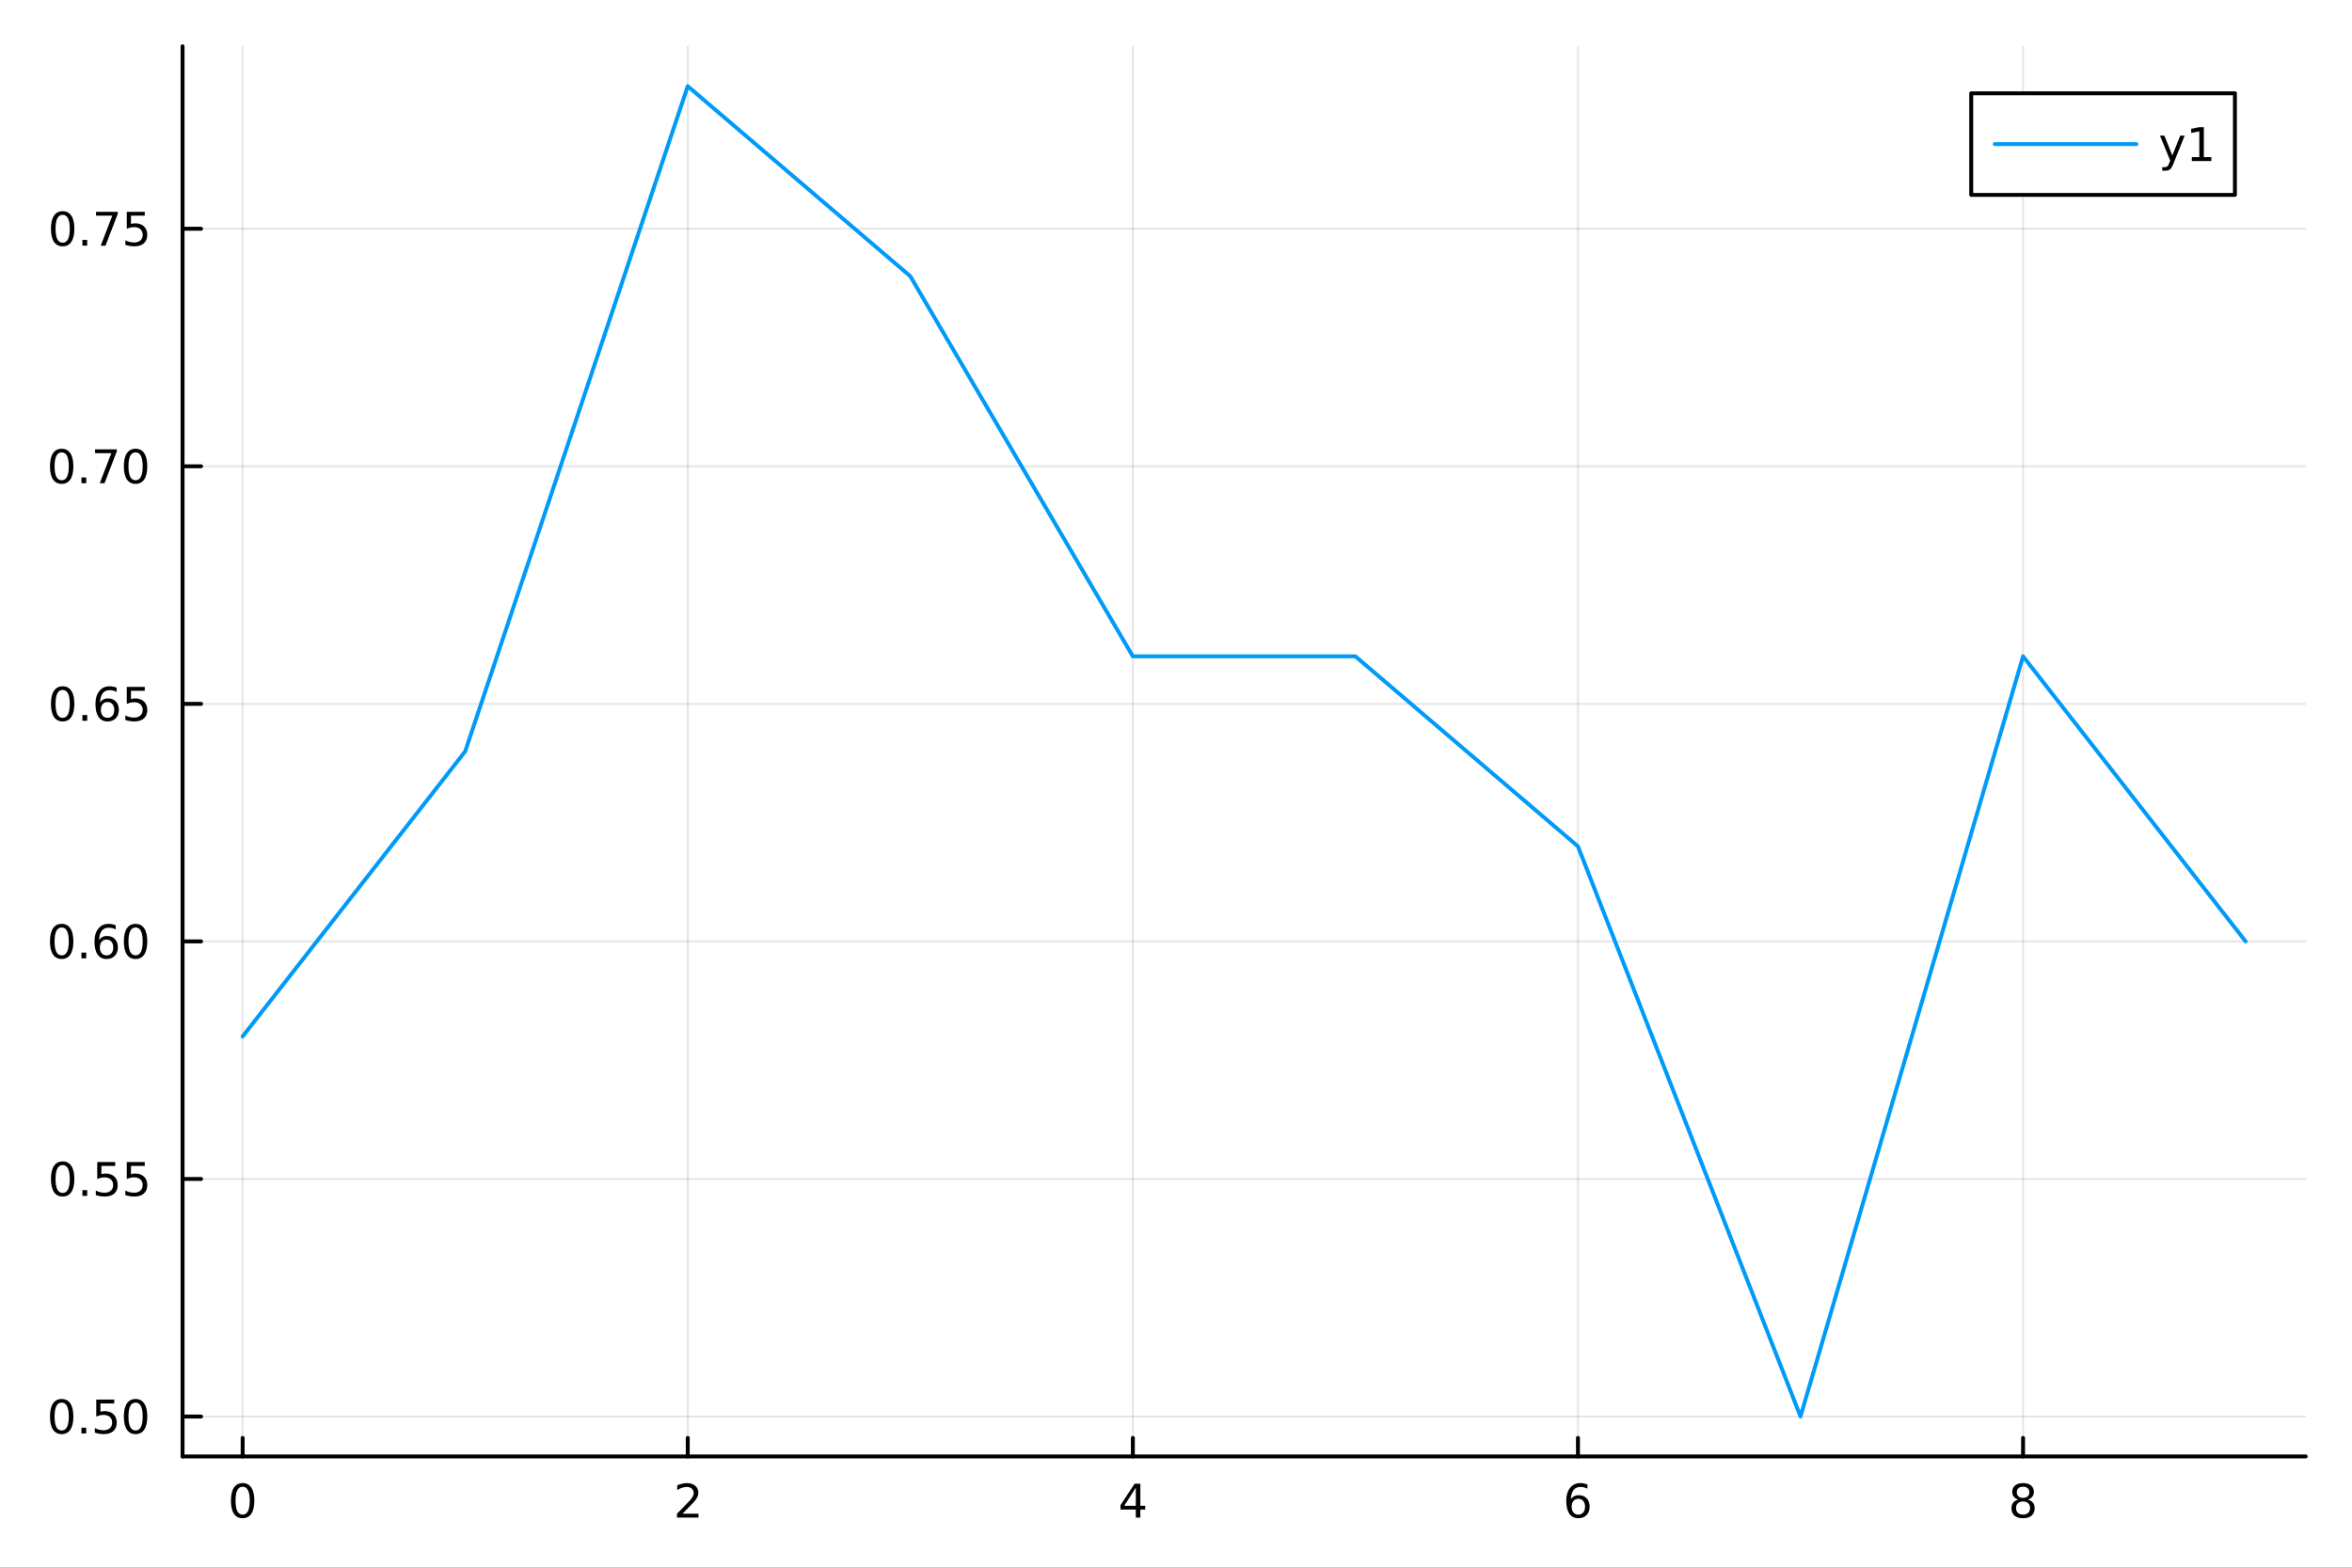 <?xml version="1.0" encoding="utf-8"?>
<svg xmlns="http://www.w3.org/2000/svg" xmlns:xlink="http://www.w3.org/1999/xlink" width="600" height="400" viewBox="0 0 2400 1600">
<rect x="0" y="0" width="2400" height="1600" fill="#333333" stroke="none"/>
<defs>
  <clipPath id="clip310">
    <rect x="0" y="0" width="2400" height="1600"/>
  </clipPath>
</defs>
<path clip-path="url(#clip310)" d="M0 1600 L2400 1600 L2400 0 L0 0  Z" fill="#ffffff" fill-rule="evenodd" fill-opacity="1"/>
<defs>
  <clipPath id="clip311">
    <rect x="480" y="0" width="1681" height="1600"/>
  </clipPath>
</defs>
<path clip-path="url(#clip310)" d="M186.274 1486.45 L2352.76 1486.45 L2352.76 47.244 L186.274 47.244  Z" fill="#ffffff" fill-rule="evenodd" fill-opacity="1"/>
<defs>
  <clipPath id="clip312">
    <rect x="186" y="47" width="2167" height="1440"/>
  </clipPath>
</defs>
<polyline clip-path="url(#clip312)" style="stroke:#000000; stroke-linecap:round; stroke-linejoin:round; stroke-width:2; stroke-opacity:0.1; fill:none" points="247.59,1486.45 247.59,47.244 "/>
<polyline clip-path="url(#clip312)" style="stroke:#000000; stroke-linecap:round; stroke-linejoin:round; stroke-width:2; stroke-opacity:0.1; fill:none" points="701.779,1486.45 701.779,47.244 "/>
<polyline clip-path="url(#clip312)" style="stroke:#000000; stroke-linecap:round; stroke-linejoin:round; stroke-width:2; stroke-opacity:0.1; fill:none" points="1155.97,1486.45 1155.97,47.244 "/>
<polyline clip-path="url(#clip312)" style="stroke:#000000; stroke-linecap:round; stroke-linejoin:round; stroke-width:2; stroke-opacity:0.1; fill:none" points="1610.16,1486.45 1610.16,47.244 "/>
<polyline clip-path="url(#clip312)" style="stroke:#000000; stroke-linecap:round; stroke-linejoin:round; stroke-width:2; stroke-opacity:0.1; fill:none" points="2064.35,1486.45 2064.35,47.244 "/>
<polyline clip-path="url(#clip310)" style="stroke:#000000; stroke-linecap:round; stroke-linejoin:round; stroke-width:4; stroke-opacity:1; fill:none" points="186.274,1486.45 2352.76,1486.45 "/>
<polyline clip-path="url(#clip310)" style="stroke:#000000; stroke-linecap:round; stroke-linejoin:round; stroke-width:4; stroke-opacity:1; fill:none" points="247.59,1486.45 247.59,1467.55 "/>
<polyline clip-path="url(#clip310)" style="stroke:#000000; stroke-linecap:round; stroke-linejoin:round; stroke-width:4; stroke-opacity:1; fill:none" points="701.779,1486.45 701.779,1467.55 "/>
<polyline clip-path="url(#clip310)" style="stroke:#000000; stroke-linecap:round; stroke-linejoin:round; stroke-width:4; stroke-opacity:1; fill:none" points="1155.97,1486.45 1155.97,1467.55 "/>
<polyline clip-path="url(#clip310)" style="stroke:#000000; stroke-linecap:round; stroke-linejoin:round; stroke-width:4; stroke-opacity:1; fill:none" points="1610.16,1486.45 1610.16,1467.55 "/>
<polyline clip-path="url(#clip310)" style="stroke:#000000; stroke-linecap:round; stroke-linejoin:round; stroke-width:4; stroke-opacity:1; fill:none" points="2064.35,1486.45 2064.35,1467.55 "/>
<path clip-path="url(#clip310)" d="M247.59 1517.37 Q243.978 1517.37 242.15 1520.93 Q240.344 1524.47 240.344 1531.6 Q240.344 1538.71 242.15 1542.27 Q243.978 1545.82 247.59 1545.82 Q251.224 1545.82 253.029 1542.27 Q254.858 1538.71 254.858 1531.6 Q254.858 1524.47 253.029 1520.93 Q251.224 1517.37 247.59 1517.37 M247.59 1513.66 Q253.4 1513.66 256.455 1518.27 Q259.534 1522.85 259.534 1531.6 Q259.534 1540.33 256.455 1544.94 Q253.4 1549.52 247.59 1549.52 Q241.779 1549.52 238.701 1544.94 Q235.645 1540.33 235.645 1531.6 Q235.645 1522.85 238.701 1518.27 Q241.779 1513.66 247.59 1513.66 Z" fill="#000000" fill-rule="nonzero" fill-opacity="1" /><path clip-path="url(#clip310)" d="M696.431 1544.91 L712.751 1544.91 L712.751 1548.85 L690.806 1548.85 L690.806 1544.91 Q693.468 1542.16 698.052 1537.53 Q702.658 1532.88 703.839 1531.53 Q706.084 1529.01 706.964 1527.27 Q707.867 1525.51 707.867 1523.82 Q707.867 1521.07 705.922 1519.33 Q704.001 1517.6 700.899 1517.6 Q698.7 1517.6 696.246 1518.36 Q693.816 1519.13 691.038 1520.68 L691.038 1515.95 Q693.862 1514.82 696.316 1514.24 Q698.769 1513.66 700.806 1513.66 Q706.177 1513.66 709.371 1516.35 Q712.566 1519.03 712.566 1523.52 Q712.566 1525.65 711.755 1527.57 Q710.968 1529.47 708.862 1532.07 Q708.283 1532.74 705.181 1535.95 Q702.08 1539.15 696.431 1544.91 Z" fill="#000000" fill-rule="nonzero" fill-opacity="1" /><path clip-path="url(#clip310)" d="M1158.98 1518.36 L1147.17 1536.81 L1158.98 1536.81 L1158.98 1518.36 M1157.75 1514.29 L1163.63 1514.29 L1163.63 1536.81 L1168.56 1536.81 L1168.56 1540.7 L1163.63 1540.7 L1163.63 1548.85 L1158.98 1548.85 L1158.98 1540.7 L1143.38 1540.7 L1143.38 1536.19 L1157.75 1514.29 Z" fill="#000000" fill-rule="nonzero" fill-opacity="1" /><path clip-path="url(#clip310)" d="M1610.56 1529.7 Q1607.41 1529.7 1605.56 1531.86 Q1603.73 1534.01 1603.73 1537.76 Q1603.73 1541.49 1605.56 1543.66 Q1607.41 1545.82 1610.56 1545.82 Q1613.71 1545.82 1615.54 1543.66 Q1617.39 1541.49 1617.39 1537.76 Q1617.39 1534.01 1615.54 1531.86 Q1613.71 1529.7 1610.56 1529.7 M1619.84 1515.05 L1619.84 1519.31 Q1618.08 1518.48 1616.28 1518.04 Q1614.5 1517.6 1612.74 1517.6 Q1608.11 1517.6 1605.65 1520.72 Q1603.22 1523.85 1602.88 1530.17 Q1604.24 1528.15 1606.3 1527.09 Q1608.36 1526 1610.84 1526 Q1616.05 1526 1619.06 1529.17 Q1622.09 1532.32 1622.09 1537.76 Q1622.09 1543.08 1618.94 1546.3 Q1615.79 1549.52 1610.56 1549.52 Q1604.57 1549.52 1601.4 1544.94 Q1598.22 1540.33 1598.22 1531.6 Q1598.22 1523.41 1602.11 1518.55 Q1606 1513.66 1612.55 1513.66 Q1614.31 1513.66 1616.09 1514.01 Q1617.9 1514.36 1619.84 1515.05 Z" fill="#000000" fill-rule="nonzero" fill-opacity="1" /><path clip-path="url(#clip310)" d="M2064.35 1532.44 Q2061.01 1532.44 2059.09 1534.22 Q2057.19 1536 2057.19 1539.13 Q2057.19 1542.25 2059.09 1544.03 Q2061.01 1545.82 2064.35 1545.82 Q2067.68 1545.82 2069.6 1544.03 Q2071.52 1542.23 2071.52 1539.13 Q2071.52 1536 2069.6 1534.22 Q2067.7 1532.44 2064.35 1532.44 M2059.67 1530.45 Q2056.66 1529.7 2054.97 1527.64 Q2053.3 1525.58 2053.3 1522.62 Q2053.3 1518.48 2056.24 1516.07 Q2059.21 1513.66 2064.35 1513.66 Q2069.51 1513.66 2072.45 1516.07 Q2075.39 1518.48 2075.39 1522.62 Q2075.39 1525.58 2073.7 1527.64 Q2072.03 1529.7 2069.04 1530.45 Q2072.42 1531.23 2074.3 1533.52 Q2076.2 1535.82 2076.2 1539.13 Q2076.2 1544.15 2073.12 1546.83 Q2070.06 1549.52 2064.35 1549.52 Q2058.63 1549.52 2055.55 1546.83 Q2052.49 1544.15 2052.49 1539.13 Q2052.49 1535.82 2054.39 1533.52 Q2056.29 1531.23 2059.67 1530.45 M2057.96 1523.06 Q2057.96 1525.75 2059.62 1527.25 Q2061.31 1528.76 2064.35 1528.76 Q2067.36 1528.76 2069.04 1527.25 Q2070.76 1525.75 2070.76 1523.06 Q2070.76 1520.38 2069.04 1518.87 Q2067.36 1517.37 2064.35 1517.37 Q2061.31 1517.37 2059.62 1518.87 Q2057.96 1520.38 2057.96 1523.06 Z" fill="#000000" fill-rule="nonzero" fill-opacity="1" /><polyline clip-path="url(#clip312)" style="stroke:#000000; stroke-linecap:round; stroke-linejoin:round; stroke-width:2; stroke-opacity:0.1; fill:none" points="186.274,1445.72 2352.76,1445.72 "/>
<polyline clip-path="url(#clip312)" style="stroke:#000000; stroke-linecap:round; stroke-linejoin:round; stroke-width:2; stroke-opacity:0.1; fill:none" points="186.274,1203.26 2352.76,1203.26 "/>
<polyline clip-path="url(#clip312)" style="stroke:#000000; stroke-linecap:round; stroke-linejoin:round; stroke-width:2; stroke-opacity:0.1; fill:none" points="186.274,960.809 2352.76,960.809 "/>
<polyline clip-path="url(#clip312)" style="stroke:#000000; stroke-linecap:round; stroke-linejoin:round; stroke-width:2; stroke-opacity:0.1; fill:none" points="186.274,718.355 2352.76,718.355 "/>
<polyline clip-path="url(#clip312)" style="stroke:#000000; stroke-linecap:round; stroke-linejoin:round; stroke-width:2; stroke-opacity:0.1; fill:none" points="186.274,475.902 2352.76,475.902 "/>
<polyline clip-path="url(#clip312)" style="stroke:#000000; stroke-linecap:round; stroke-linejoin:round; stroke-width:2; stroke-opacity:0.1; fill:none" points="186.274,233.448 2352.76,233.448 "/>
<polyline clip-path="url(#clip310)" style="stroke:#000000; stroke-linecap:round; stroke-linejoin:round; stroke-width:4; stroke-opacity:1; fill:none" points="186.274,1486.45 186.274,47.244 "/>
<polyline clip-path="url(#clip310)" style="stroke:#000000; stroke-linecap:round; stroke-linejoin:round; stroke-width:4; stroke-opacity:1; fill:none" points="186.274,1445.72 205.172,1445.72 "/>
<polyline clip-path="url(#clip310)" style="stroke:#000000; stroke-linecap:round; stroke-linejoin:round; stroke-width:4; stroke-opacity:1; fill:none" points="186.274,1203.26 205.172,1203.26 "/>
<polyline clip-path="url(#clip310)" style="stroke:#000000; stroke-linecap:round; stroke-linejoin:round; stroke-width:4; stroke-opacity:1; fill:none" points="186.274,960.809 205.172,960.809 "/>
<polyline clip-path="url(#clip310)" style="stroke:#000000; stroke-linecap:round; stroke-linejoin:round; stroke-width:4; stroke-opacity:1; fill:none" points="186.274,718.355 205.172,718.355 "/>
<polyline clip-path="url(#clip310)" style="stroke:#000000; stroke-linecap:round; stroke-linejoin:round; stroke-width:4; stroke-opacity:1; fill:none" points="186.274,475.902 205.172,475.902 "/>
<polyline clip-path="url(#clip310)" style="stroke:#000000; stroke-linecap:round; stroke-linejoin:round; stroke-width:4; stroke-opacity:1; fill:none" points="186.274,233.448 205.172,233.448 "/>
<path clip-path="url(#clip310)" d="M62.937 1431.51 Q59.325 1431.51 57.497 1435.08 Q55.691 1438.62 55.691 1445.75 Q55.691 1452.86 57.497 1456.42 Q59.325 1459.96 62.937 1459.96 Q66.571 1459.96 68.376 1456.42 Q70.205 1452.86 70.205 1445.75 Q70.205 1438.62 68.376 1435.08 Q66.571 1431.51 62.937 1431.51 M62.937 1427.81 Q68.747 1427.81 71.802 1432.42 Q74.881 1437 74.881 1445.75 Q74.881 1454.48 71.802 1459.08 Q68.747 1463.67 62.937 1463.67 Q57.126 1463.67 54.048 1459.08 Q50.992 1454.48 50.992 1445.75 Q50.992 1437 54.048 1432.42 Q57.126 1427.81 62.937 1427.81 Z" fill="#000000" fill-rule="nonzero" fill-opacity="1" /><path clip-path="url(#clip310)" d="M83.098 1457.12 L87.983 1457.12 L87.983 1463 L83.098 1463 L83.098 1457.12 Z" fill="#000000" fill-rule="nonzero" fill-opacity="1" /><path clip-path="url(#clip310)" d="M98.214 1428.44 L116.57 1428.44 L116.57 1432.37 L102.496 1432.37 L102.496 1440.84 Q103.515 1440.5 104.534 1440.33 Q105.552 1440.15 106.571 1440.15 Q112.358 1440.15 115.737 1443.32 Q119.117 1446.49 119.117 1451.91 Q119.117 1457.49 115.645 1460.59 Q112.172 1463.67 105.853 1463.67 Q103.677 1463.67 101.409 1463.3 Q99.163 1462.93 96.756 1462.19 L96.756 1457.49 Q98.839 1458.62 101.061 1459.18 Q103.284 1459.73 105.76 1459.73 Q109.765 1459.73 112.103 1457.63 Q114.441 1455.52 114.441 1451.91 Q114.441 1448.3 112.103 1446.19 Q109.765 1444.08 105.76 1444.08 Q103.885 1444.08 102.01 1444.5 Q100.159 1444.92 98.214 1445.8 L98.214 1428.44 Z" fill="#000000" fill-rule="nonzero" fill-opacity="1" /><path clip-path="url(#clip310)" d="M138.33 1431.51 Q134.719 1431.51 132.89 1435.08 Q131.084 1438.62 131.084 1445.75 Q131.084 1452.86 132.89 1456.42 Q134.719 1459.96 138.33 1459.96 Q141.964 1459.96 143.769 1456.42 Q145.598 1452.86 145.598 1445.75 Q145.598 1438.62 143.769 1435.08 Q141.964 1431.51 138.33 1431.51 M138.33 1427.81 Q144.14 1427.81 147.195 1432.42 Q150.274 1437 150.274 1445.75 Q150.274 1454.48 147.195 1459.08 Q144.14 1463.67 138.33 1463.67 Q132.519 1463.67 129.441 1459.08 Q126.385 1454.48 126.385 1445.75 Q126.385 1437 129.441 1432.42 Q132.519 1427.81 138.33 1427.81 Z" fill="#000000" fill-rule="nonzero" fill-opacity="1" /><path clip-path="url(#clip310)" d="M63.932 1189.06 Q60.321 1189.06 58.492 1192.63 Q56.687 1196.17 56.687 1203.3 Q56.687 1210.4 58.492 1213.97 Q60.321 1217.51 63.932 1217.51 Q67.566 1217.51 69.372 1213.97 Q71.2 1210.4 71.2 1203.3 Q71.2 1196.17 69.372 1192.63 Q67.566 1189.06 63.932 1189.06 M63.932 1185.36 Q69.742 1185.36 72.798 1189.96 Q75.876 1194.55 75.876 1203.3 Q75.876 1212.02 72.798 1216.63 Q69.742 1221.21 63.932 1221.21 Q58.122 1221.21 55.043 1216.63 Q51.987 1212.02 51.987 1203.3 Q51.987 1194.55 55.043 1189.96 Q58.122 1185.36 63.932 1185.36 Z" fill="#000000" fill-rule="nonzero" fill-opacity="1" /><path clip-path="url(#clip310)" d="M84.094 1214.66 L88.978 1214.66 L88.978 1220.54 L84.094 1220.54 L84.094 1214.66 Z" fill="#000000" fill-rule="nonzero" fill-opacity="1" /><path clip-path="url(#clip310)" d="M99.21 1185.98 L117.566 1185.98 L117.566 1189.92 L103.492 1189.92 L103.492 1198.39 Q104.51 1198.04 105.529 1197.88 Q106.547 1197.7 107.566 1197.7 Q113.353 1197.7 116.733 1200.87 Q120.112 1204.04 120.112 1209.45 Q120.112 1215.03 116.64 1218.13 Q113.168 1221.21 106.848 1221.21 Q104.672 1221.21 102.404 1220.84 Q100.159 1220.47 97.751 1219.73 L97.751 1215.03 Q99.835 1216.17 102.057 1216.72 Q104.279 1217.28 106.756 1217.28 Q110.76 1217.28 113.098 1215.17 Q115.436 1213.07 115.436 1209.45 Q115.436 1205.84 113.098 1203.74 Q110.76 1201.63 106.756 1201.63 Q104.881 1201.63 103.006 1202.05 Q101.154 1202.46 99.21 1203.34 L99.21 1185.98 Z" fill="#000000" fill-rule="nonzero" fill-opacity="1" /><path clip-path="url(#clip310)" d="M129.371 1185.98 L147.728 1185.98 L147.728 1189.92 L133.654 1189.92 L133.654 1198.39 Q134.672 1198.04 135.691 1197.88 Q136.709 1197.7 137.728 1197.7 Q143.515 1197.7 146.894 1200.87 Q150.274 1204.04 150.274 1209.45 Q150.274 1215.03 146.802 1218.13 Q143.33 1221.21 137.01 1221.21 Q134.834 1221.21 132.566 1220.84 Q130.32 1220.47 127.913 1219.73 L127.913 1215.03 Q129.996 1216.17 132.219 1216.72 Q134.441 1217.28 136.918 1217.28 Q140.922 1217.28 143.26 1215.17 Q145.598 1213.07 145.598 1209.45 Q145.598 1205.84 143.26 1203.74 Q140.922 1201.63 136.918 1201.63 Q135.043 1201.63 133.168 1202.05 Q131.316 1202.46 129.371 1203.34 L129.371 1185.98 Z" fill="#000000" fill-rule="nonzero" fill-opacity="1" /><path clip-path="url(#clip310)" d="M62.937 946.607 Q59.325 946.607 57.497 950.172 Q55.691 953.714 55.691 960.843 Q55.691 967.95 57.497 971.515 Q59.325 975.056 62.937 975.056 Q66.571 975.056 68.376 971.515 Q70.205 967.95 70.205 960.843 Q70.205 953.714 68.376 950.172 Q66.571 946.607 62.937 946.607 M62.937 942.904 Q68.747 942.904 71.802 947.51 Q74.881 952.094 74.881 960.843 Q74.881 969.57 71.802 974.177 Q68.747 978.76 62.937 978.76 Q57.126 978.76 54.048 974.177 Q50.992 969.57 50.992 960.843 Q50.992 952.094 54.048 947.51 Q57.126 942.904 62.937 942.904 Z" fill="#000000" fill-rule="nonzero" fill-opacity="1" /><path clip-path="url(#clip310)" d="M83.098 972.209 L87.983 972.209 L87.983 978.089 L83.098 978.089 L83.098 972.209 Z" fill="#000000" fill-rule="nonzero" fill-opacity="1" /><path clip-path="url(#clip310)" d="M108.746 958.945 Q105.598 958.945 103.746 961.098 Q101.918 963.251 101.918 967.001 Q101.918 970.728 103.746 972.904 Q105.598 975.056 108.746 975.056 Q111.895 975.056 113.723 972.904 Q115.575 970.728 115.575 967.001 Q115.575 963.251 113.723 961.098 Q111.895 958.945 108.746 958.945 M118.029 944.293 L118.029 948.552 Q116.27 947.719 114.464 947.279 Q112.682 946.839 110.922 946.839 Q106.293 946.839 103.839 949.964 Q101.409 953.089 101.061 959.408 Q102.427 957.394 104.487 956.33 Q106.547 955.242 109.024 955.242 Q114.233 955.242 117.242 958.413 Q120.274 961.561 120.274 967.001 Q120.274 972.325 117.126 975.542 Q113.978 978.76 108.746 978.76 Q102.751 978.76 99.58 974.177 Q96.409 969.57 96.409 960.843 Q96.409 952.649 100.297 947.788 Q104.186 942.904 110.737 942.904 Q112.496 942.904 114.279 943.251 Q116.084 943.598 118.029 944.293 Z" fill="#000000" fill-rule="nonzero" fill-opacity="1" /><path clip-path="url(#clip310)" d="M138.33 946.607 Q134.719 946.607 132.89 950.172 Q131.084 953.714 131.084 960.843 Q131.084 967.95 132.89 971.515 Q134.719 975.056 138.33 975.056 Q141.964 975.056 143.769 971.515 Q145.598 967.95 145.598 960.843 Q145.598 953.714 143.769 950.172 Q141.964 946.607 138.33 946.607 M138.33 942.904 Q144.14 942.904 147.195 947.51 Q150.274 952.094 150.274 960.843 Q150.274 969.57 147.195 974.177 Q144.14 978.76 138.33 978.76 Q132.519 978.76 129.441 974.177 Q126.385 969.57 126.385 960.843 Q126.385 952.094 129.441 947.51 Q132.519 942.904 138.33 942.904 Z" fill="#000000" fill-rule="nonzero" fill-opacity="1" /><path clip-path="url(#clip310)" d="M63.932 704.154 Q60.321 704.154 58.492 707.719 Q56.687 711.26 56.687 718.39 Q56.687 725.496 58.492 729.061 Q60.321 732.603 63.932 732.603 Q67.566 732.603 69.372 729.061 Q71.2 725.496 71.2 718.39 Q71.2 711.26 69.372 707.719 Q67.566 704.154 63.932 704.154 M63.932 700.45 Q69.742 700.45 72.798 705.057 Q75.876 709.64 75.876 718.39 Q75.876 727.117 72.798 731.723 Q69.742 736.307 63.932 736.307 Q58.122 736.307 55.043 731.723 Q51.987 727.117 51.987 718.39 Q51.987 709.64 55.043 705.057 Q58.122 700.45 63.932 700.45 Z" fill="#000000" fill-rule="nonzero" fill-opacity="1" /><path clip-path="url(#clip310)" d="M84.094 729.756 L88.978 729.756 L88.978 735.635 L84.094 735.635 L84.094 729.756 Z" fill="#000000" fill-rule="nonzero" fill-opacity="1" /><path clip-path="url(#clip310)" d="M109.742 716.492 Q106.594 716.492 104.742 718.645 Q102.913 720.797 102.913 724.547 Q102.913 728.274 104.742 730.45 Q106.594 732.603 109.742 732.603 Q112.89 732.603 114.719 730.45 Q116.57 728.274 116.57 724.547 Q116.57 720.797 114.719 718.645 Q112.89 716.492 109.742 716.492 M119.024 701.839 L119.024 706.098 Q117.265 705.265 115.459 704.825 Q113.677 704.385 111.918 704.385 Q107.288 704.385 104.834 707.51 Q102.404 710.635 102.057 716.955 Q103.422 714.941 105.483 713.876 Q107.543 712.788 110.02 712.788 Q115.228 712.788 118.237 715.959 Q121.27 719.108 121.27 724.547 Q121.27 729.871 118.121 733.089 Q114.973 736.307 109.742 736.307 Q103.746 736.307 100.575 731.723 Q97.404 727.117 97.404 718.39 Q97.404 710.196 101.293 705.335 Q105.182 700.45 111.733 700.45 Q113.492 700.45 115.274 700.798 Q117.08 701.145 119.024 701.839 Z" fill="#000000" fill-rule="nonzero" fill-opacity="1" /><path clip-path="url(#clip310)" d="M129.371 701.075 L147.728 701.075 L147.728 705.01 L133.654 705.01 L133.654 713.483 Q134.672 713.135 135.691 712.973 Q136.709 712.788 137.728 712.788 Q143.515 712.788 146.894 715.959 Q150.274 719.131 150.274 724.547 Q150.274 730.126 146.802 733.228 Q143.33 736.307 137.01 736.307 Q134.834 736.307 132.566 735.936 Q130.32 735.566 127.913 734.825 L127.913 730.126 Q129.996 731.26 132.219 731.816 Q134.441 732.371 136.918 732.371 Q140.922 732.371 143.26 730.265 Q145.598 728.158 145.598 724.547 Q145.598 720.936 143.26 718.83 Q140.922 716.723 136.918 716.723 Q135.043 716.723 133.168 717.14 Q131.316 717.557 129.371 718.436 L129.371 701.075 Z" fill="#000000" fill-rule="nonzero" fill-opacity="1" /><path clip-path="url(#clip310)" d="M62.937 461.701 Q59.325 461.701 57.497 465.265 Q55.691 468.807 55.691 475.937 Q55.691 483.043 57.497 486.608 Q59.325 490.149 62.937 490.149 Q66.571 490.149 68.376 486.608 Q70.205 483.043 70.205 475.937 Q70.205 468.807 68.376 465.265 Q66.571 461.701 62.937 461.701 M62.937 457.997 Q68.747 457.997 71.802 462.603 Q74.881 467.187 74.881 475.937 Q74.881 484.663 71.802 489.27 Q68.747 493.853 62.937 493.853 Q57.126 493.853 54.048 489.27 Q50.992 484.663 50.992 475.937 Q50.992 467.187 54.048 462.603 Q57.126 457.997 62.937 457.997 Z" fill="#000000" fill-rule="nonzero" fill-opacity="1" /><path clip-path="url(#clip310)" d="M83.098 487.302 L87.983 487.302 L87.983 493.182 L83.098 493.182 L83.098 487.302 Z" fill="#000000" fill-rule="nonzero" fill-opacity="1" /><path clip-path="url(#clip310)" d="M96.987 458.622 L119.209 458.622 L119.209 460.613 L106.663 493.182 L101.779 493.182 L113.584 462.557 L96.987 462.557 L96.987 458.622 Z" fill="#000000" fill-rule="nonzero" fill-opacity="1" /><path clip-path="url(#clip310)" d="M138.33 461.701 Q134.719 461.701 132.89 465.265 Q131.084 468.807 131.084 475.937 Q131.084 483.043 132.89 486.608 Q134.719 490.149 138.33 490.149 Q141.964 490.149 143.769 486.608 Q145.598 483.043 145.598 475.937 Q145.598 468.807 143.769 465.265 Q141.964 461.701 138.33 461.701 M138.33 457.997 Q144.14 457.997 147.195 462.603 Q150.274 467.187 150.274 475.937 Q150.274 484.663 147.195 489.27 Q144.14 493.853 138.33 493.853 Q132.519 493.853 129.441 489.27 Q126.385 484.663 126.385 475.937 Q126.385 467.187 129.441 462.603 Q132.519 457.997 138.33 457.997 Z" fill="#000000" fill-rule="nonzero" fill-opacity="1" /><path clip-path="url(#clip310)" d="M63.932 219.247 Q60.321 219.247 58.492 222.812 Q56.687 226.353 56.687 233.483 Q56.687 240.59 58.492 244.154 Q60.321 247.696 63.932 247.696 Q67.566 247.696 69.372 244.154 Q71.2 240.59 71.2 233.483 Q71.2 226.353 69.372 222.812 Q67.566 219.247 63.932 219.247 M63.932 215.543 Q69.742 215.543 72.798 220.15 Q75.876 224.733 75.876 233.483 Q75.876 242.21 72.798 246.816 Q69.742 251.4 63.932 251.4 Q58.122 251.4 55.043 246.816 Q51.987 242.21 51.987 233.483 Q51.987 224.733 55.043 220.15 Q58.122 215.543 63.932 215.543 Z" fill="#000000" fill-rule="nonzero" fill-opacity="1" /><path clip-path="url(#clip310)" d="M84.094 244.849 L88.978 244.849 L88.978 250.728 L84.094 250.728 L84.094 244.849 Z" fill="#000000" fill-rule="nonzero" fill-opacity="1" /><path clip-path="url(#clip310)" d="M97.983 216.168 L120.205 216.168 L120.205 218.159 L107.658 250.728 L102.774 250.728 L114.58 220.104 L97.983 220.104 L97.983 216.168 Z" fill="#000000" fill-rule="nonzero" fill-opacity="1" /><path clip-path="url(#clip310)" d="M129.371 216.168 L147.728 216.168 L147.728 220.104 L133.654 220.104 L133.654 228.576 Q134.672 228.228 135.691 228.066 Q136.709 227.881 137.728 227.881 Q143.515 227.881 146.894 231.053 Q150.274 234.224 150.274 239.64 Q150.274 245.219 146.802 248.321 Q143.33 251.4 137.01 251.4 Q134.834 251.4 132.566 251.029 Q130.32 250.659 127.913 249.918 L127.913 245.219 Q129.996 246.353 132.219 246.909 Q134.441 247.464 136.918 247.464 Q140.922 247.464 143.26 245.358 Q145.598 243.252 145.598 239.64 Q145.598 236.029 143.26 233.923 Q140.922 231.816 136.918 231.816 Q135.043 231.816 133.168 232.233 Q131.316 232.65 129.371 233.529 L129.371 216.168 Z" fill="#000000" fill-rule="nonzero" fill-opacity="1" /><polyline clip-path="url(#clip312)" style="stroke:#009af9; stroke-linecap:round; stroke-linejoin:round; stroke-width:4; stroke-opacity:1; fill:none" points="247.59,1057.79 474.684,766.846 701.779,87.976 928.873,281.939 1155.97,669.865 1383.06,669.865 1610.16,863.827 1837.25,1445.72 2064.35,669.865 2291.44,960.809 "/>
<path clip-path="url(#clip310)" d="M2011.46 198.898 L2280.54 198.898 L2280.54 95.218 L2011.46 95.218  Z" fill="#ffffff" fill-rule="evenodd" fill-opacity="1"/>
<polyline clip-path="url(#clip310)" style="stroke:#000000; stroke-linecap:round; stroke-linejoin:round; stroke-width:4; stroke-opacity:1; fill:none" points="2011.46,198.898 2280.54,198.898 2280.54,95.218 2011.46,95.218 2011.46,198.898 "/>
<polyline clip-path="url(#clip310)" style="stroke:#009af9; stroke-linecap:round; stroke-linejoin:round; stroke-width:4; stroke-opacity:1; fill:none" points="2035.53,147.058 2179.97,147.058 "/>
<path clip-path="url(#clip310)" d="M2217.88 166.745 Q2216.07 171.375 2214.36 172.787 Q2212.65 174.199 2209.78 174.199 L2206.38 174.199 L2206.38 170.634 L2208.88 170.634 Q2210.63 170.634 2211.61 169.8 Q2212.58 168.967 2213.76 165.865 L2214.52 163.921 L2204.04 138.412 L2208.55 138.412 L2216.65 158.689 L2224.76 138.412 L2229.27 138.412 L2217.88 166.745 Z" fill="#000000" fill-rule="nonzero" fill-opacity="1" /><path clip-path="url(#clip310)" d="M2236.56 160.402 L2244.2 160.402 L2244.2 134.037 L2235.89 135.703 L2235.89 131.444 L2244.15 129.778 L2248.83 129.778 L2248.83 160.402 L2256.47 160.402 L2256.47 164.338 L2236.56 164.338 L2236.56 160.402 Z" fill="#000000" fill-rule="nonzero" fill-opacity="1" /></svg>
